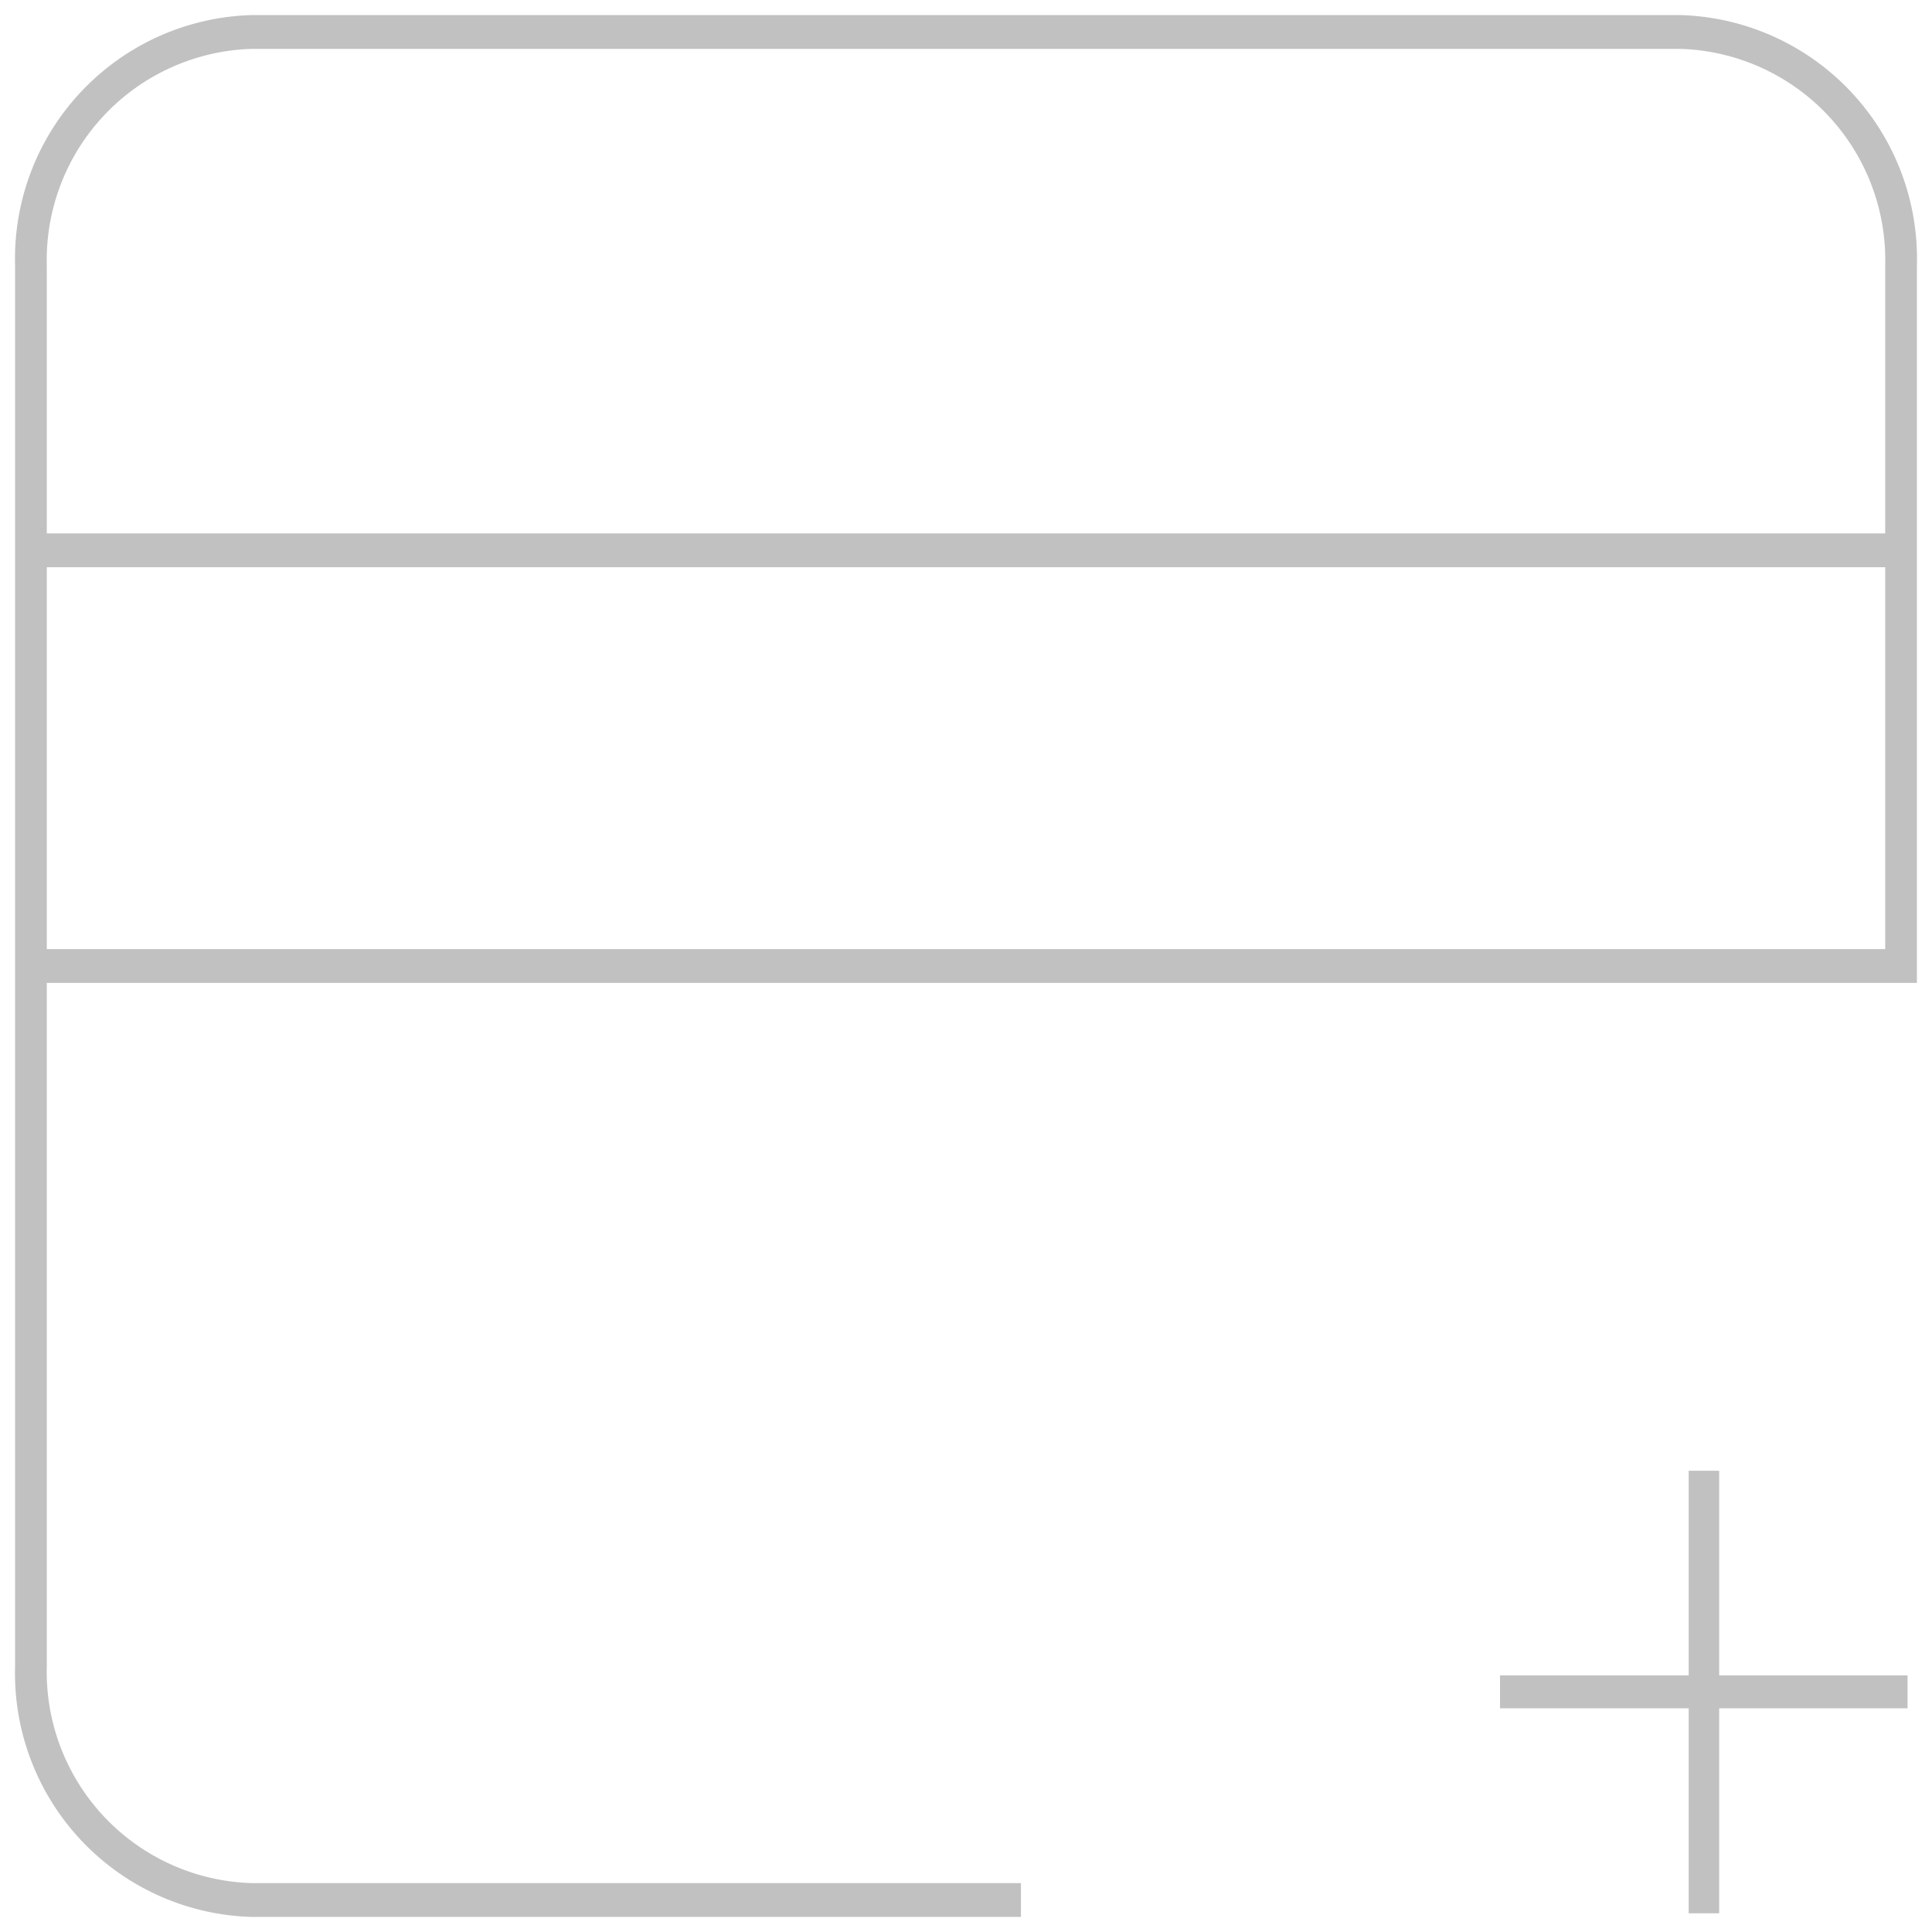 <svg xmlns="http://www.w3.org/2000/svg" width="64" height="64" viewBox="0 0 64 64"><title>add</title><g id="a9fb18ff-aa7f-446c-92f2-a61fac96ceda" data-name="add"><rect x="49.69" y="55.5" width="13.5" height="1.09" fill="#c1c1c1c1"/><rect x="55.94" y="48.72" width="1.01" height="14.66" fill="#c1c1c1c1"/><rect x="1.03" y="17.67" width="61.95" height="1.12" fill="#c1c1c1c1"/><path d="M33.82,63.5H8.31A8.07,8.07,0,0,1,.5,55.21V8.79A8.07,8.07,0,0,1,8.31.5H55.69A8.07,8.07,0,0,1,63.5,8.79V32.56H1.55V55.21a7,7,0,0,0,6.76,7.17H33.82ZM1.55,31.44h60.9V8.79a7,7,0,0,0-6.76-7.17H8.31A7,7,0,0,0,1.55,8.79Z" fill="#c1c1c1c1"/></g></svg>